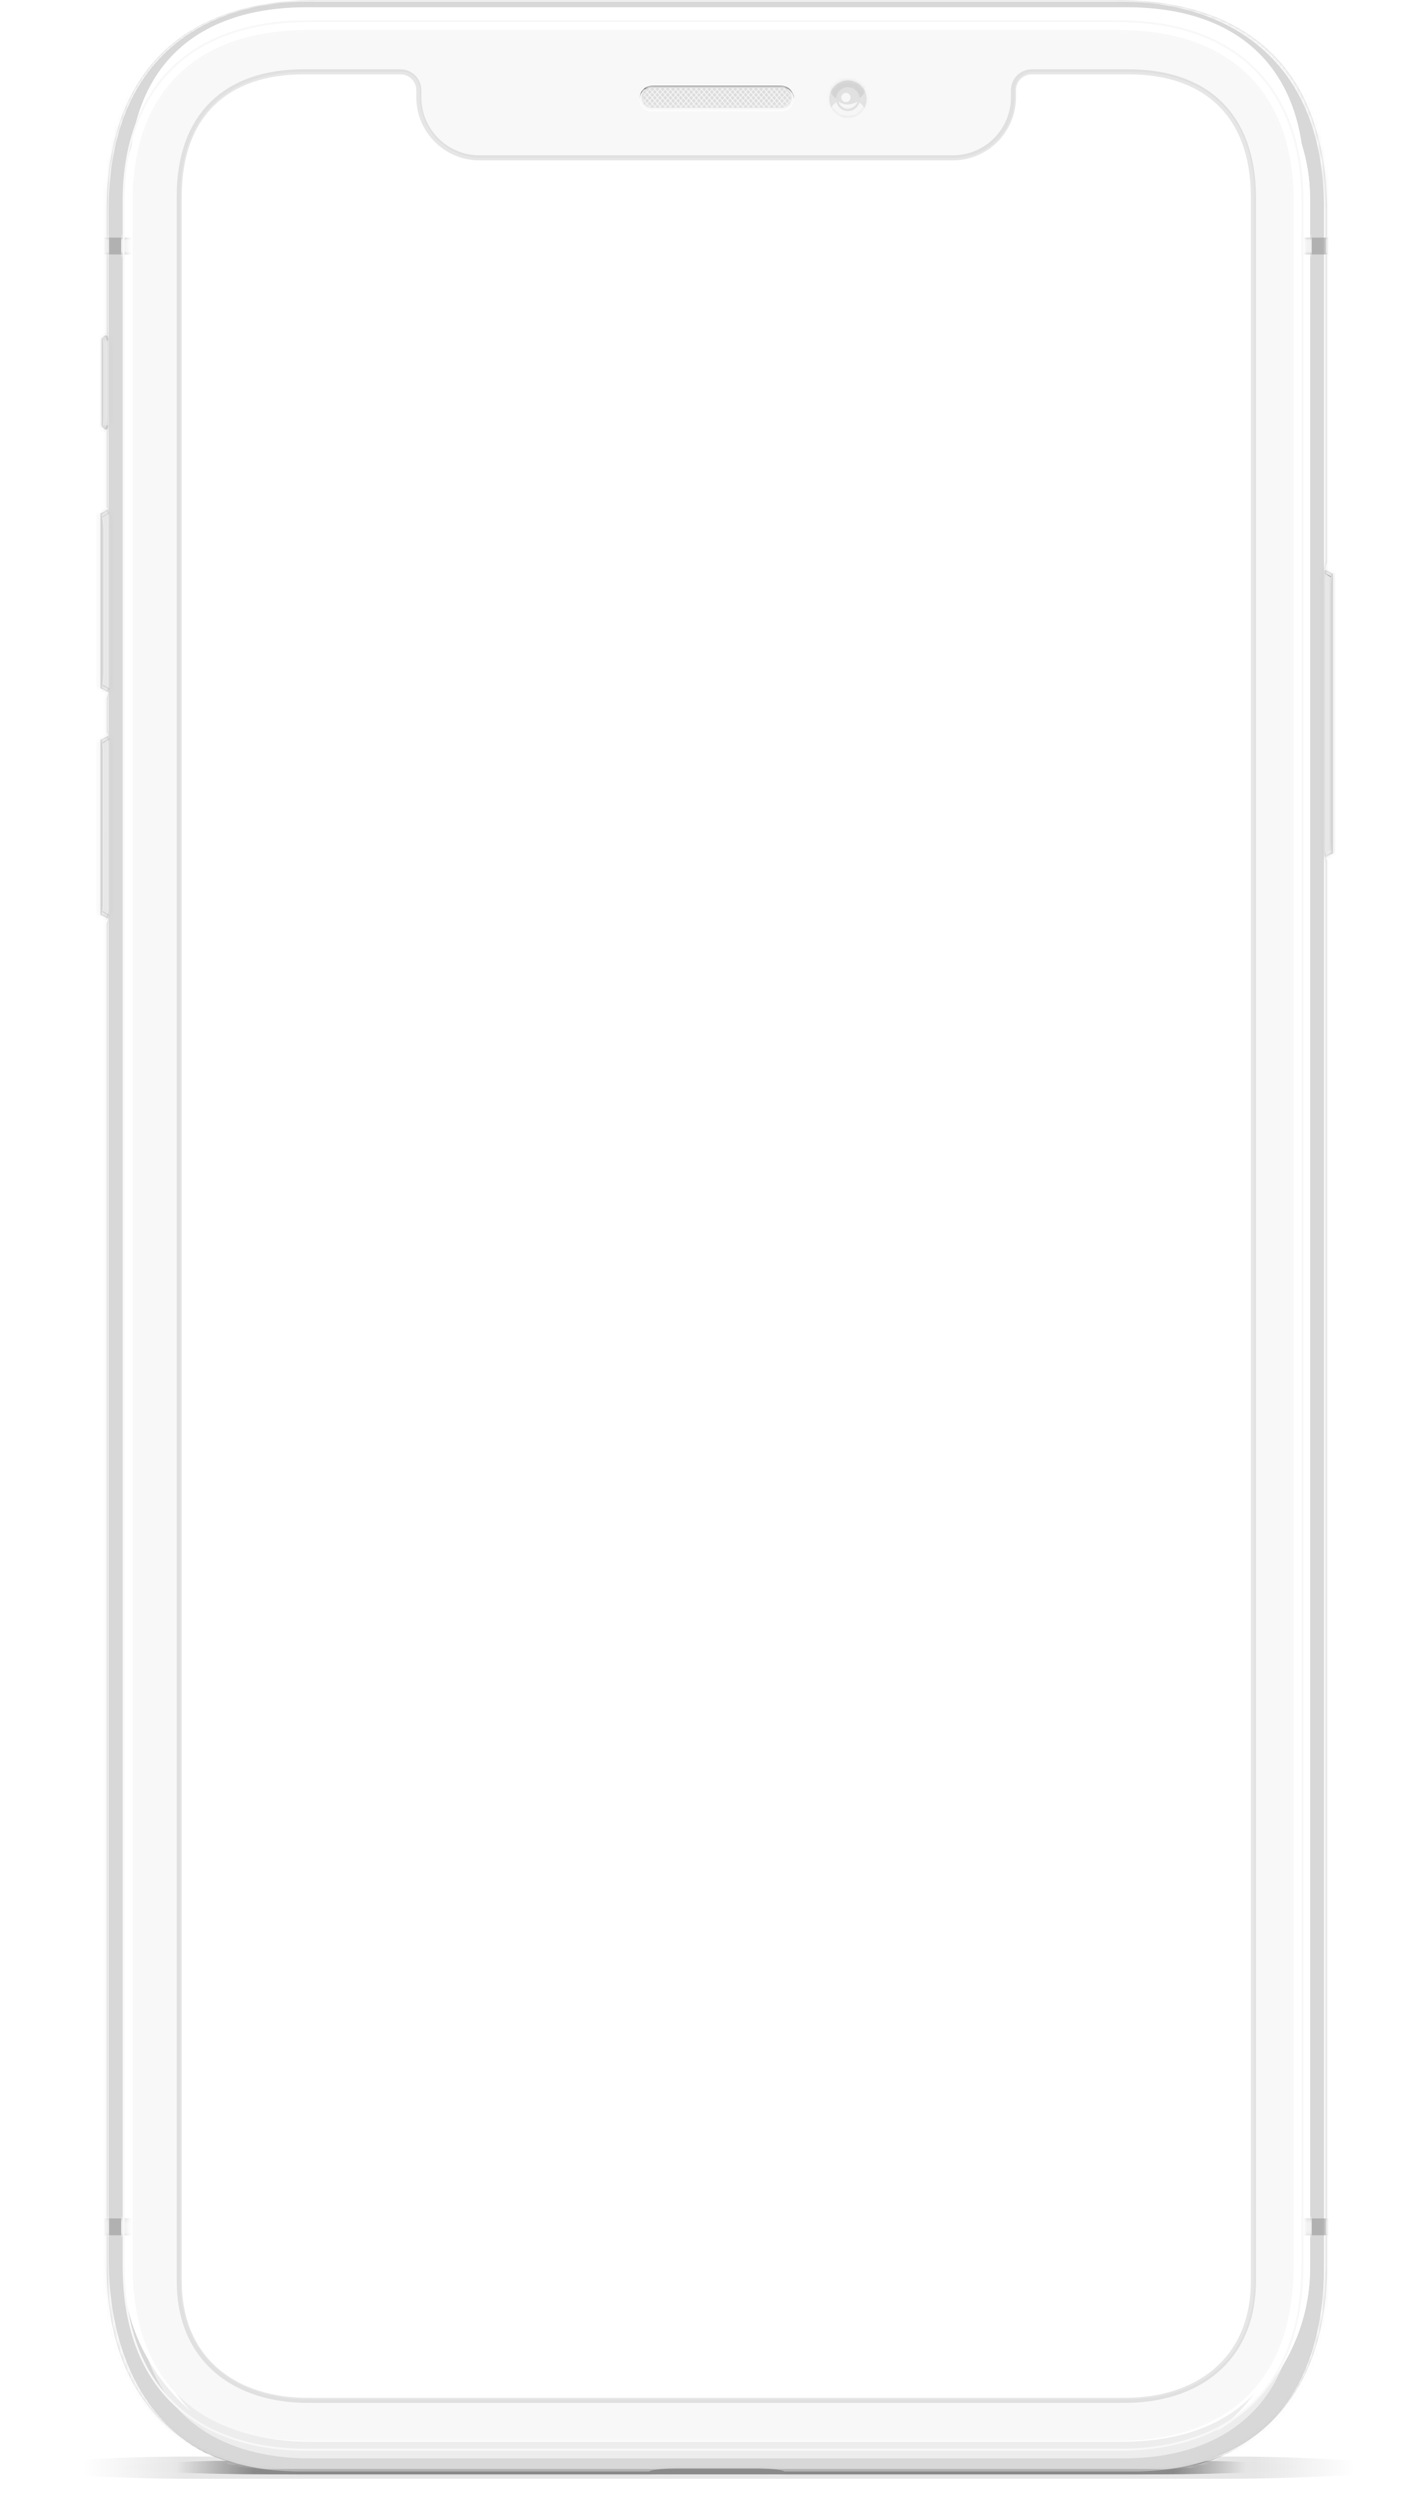 <svg width="393" height="691" viewBox="0 0 393 691" fill="none" xmlns="http://www.w3.org/2000/svg">
<g opacity="0.4" filter="url(#filter0_f_4165_15063)">
<path fill-rule="evenodd" clip-rule="evenodd" d="M73.683 680.069H321.207C338.346 680.069 358.754 680.94 358.754 682.016C358.754 683.092 336.959 683.963 321.207 683.963H73.683C56.297 683.963 34.105 683.092 34.105 682.016C34.105 680.94 55.95 680.069 73.683 680.069Z" fill="url(#paint0_linear_4165_15063)"/>
</g>
<g opacity="0.1" filter="url(#filter1_f_4165_15063)">
<path fill-rule="evenodd" clip-rule="evenodd" d="M52.431 679.044H342.998C357.771 679.044 387.108 680.427 387.108 682.118C387.108 683.808 360.04 685.191 337.247 685.191H52.431C33.384 685.191 6 683.808 6 682.118C6 680.427 32.54 679.044 52.431 679.044Z" fill="url(#paint1_linear_4165_15063)"/>
</g>
<path fill-rule="evenodd" clip-rule="evenodd" d="M28.137 117.879V93.545L29.017 92.726H31.351V118.699H28.985L28.137 117.879ZM364.21 157.479H366.412L368.614 158.607V235.911L366.412 236.987H364.21V157.479ZM27.818 141.904V190.265L30.02 191.341H31.095V140.777H29.969L27.818 141.904ZM27.818 252.867V204.507L29.969 203.38H31.095V253.943H30.02L27.818 252.867Z" fill="#C0C0C0"/>
<mask id="mask0_4165_15063" style="mask-type:alpha" maskUnits="userSpaceOnUse" x="27" y="92" width="342" height="162">
<path fill-rule="evenodd" clip-rule="evenodd" d="M28.137 117.879V93.545L29.017 92.726H31.351V118.699H28.985L28.137 117.879ZM364.21 157.479H366.412L368.614 158.607V235.911L366.412 236.987H364.21V157.479ZM27.818 141.904V190.265L30.02 191.341H31.095V140.777H29.969L27.818 141.904ZM27.818 252.867V204.507L29.969 203.38H31.095V253.943H30.02L27.818 252.867Z" fill="white"/>
</mask>
<g mask="url(#mask0_4165_15063)">
<g opacity="0.3" filter="url(#filter2_f_4165_15063)">
<path fill-rule="evenodd" clip-rule="evenodd" d="M26.436 144.107L31.095 141.392V135.654L26.436 138.369V144.107ZM26.436 193.799L31.095 196.514V190.777L26.436 188.062V193.799ZM26.436 206.658L31.095 203.943V198.205L26.436 200.92V206.658ZM26.436 256.402L31.095 259.117V253.379L26.436 250.664V256.402ZM365.029 151.894V157.631L369.688 160.346V154.609L365.029 151.894ZM365.029 242.314L369.688 239.599V233.861L365.029 236.576V242.314ZM27.253 94.108H31.913V88.37H27.253V94.108ZM27.253 123.309H31.913V117.571H27.253V123.309Z" fill="black"/>
</g>
<path opacity="0.9" fill-rule="evenodd" clip-rule="evenodd" d="M29.71 96.12V115.011C29.71 119.577 28.063 119.313 27.761 119.265C27.73 119.26 27.713 119.257 27.713 119.262V91.649C27.713 91.649 29.71 91.766 29.71 96.12ZM25.664 138.216H26.739C28.531 138.216 30.016 141.904 30.016 143.697V188.728C30.016 190.521 28.531 194.209 26.739 194.209H25.664V138.216ZM26.74 200.613H25.562V256.453H26.74C28.532 256.453 30.017 252.765 30.017 250.972V206.044C30.017 204.251 28.532 200.613 26.74 200.613ZM366.408 160.195C366.408 158.402 367.893 154.714 369.685 154.714H371.068V240.062H369.685C367.893 240.062 366.408 236.373 366.408 234.58V160.195Z" fill="#EFEFEF"/>
<mask id="mask1_4165_15063" style="mask-type:alpha" maskUnits="userSpaceOnUse" x="25" y="91" width="347" height="166">
<path fill-rule="evenodd" clip-rule="evenodd" d="M29.71 96.12V115.011C29.71 119.577 28.063 119.313 27.761 119.265C27.73 119.26 27.713 119.257 27.713 119.262V91.649C27.713 91.649 29.71 91.766 29.71 96.12ZM25.664 138.216H26.739C28.531 138.216 30.016 141.904 30.016 143.697V188.728C30.016 190.521 28.531 194.209 26.739 194.209H25.664V138.216ZM26.74 200.613H25.562V256.453H26.74C28.532 256.453 30.017 252.765 30.017 250.972V206.044C30.017 204.251 28.532 200.613 26.74 200.613ZM366.408 160.195C366.408 158.402 367.893 154.714 369.685 154.714H371.068V240.062H369.685C367.893 240.062 366.408 236.373 366.408 234.58V160.195Z" fill="white"/>
</mask>
<g mask="url(#mask1_4165_15063)">
<g opacity="0.7" filter="url(#filter3_f_4165_15063)">
<path fill-rule="evenodd" clip-rule="evenodd" d="M26.436 93.698L31.095 91.341V86.167L26.436 88.523V93.698ZM26.436 122.642L31.095 124.998V119.824L26.436 117.468V122.642ZM26.436 142.467L31.095 139.752V134.015L26.436 136.73V142.467ZM26.436 195.184L29.917 197.233L26.436 199.282V205.02L31.095 202.304V192.212L26.436 189.497V195.184ZM26.436 257.734L31.095 260.449V254.711L26.436 251.996V257.734ZM364.773 151.894V157.631L369.433 160.346V154.609L364.773 151.894ZM364.773 242.568L369.433 239.853V234.115L364.773 236.83V242.568Z" fill="black"/>
</g>
<g opacity="0.2" filter="url(#filter4_f_4165_15063)">
<path fill-rule="evenodd" clip-rule="evenodd" d="M26.434 144.109L31.093 141.394V135.656L26.434 138.371V144.109ZM26.434 193.8L31.093 196.515V190.778L26.434 188.062V193.8ZM26.434 206.66L31.093 203.945V198.207L26.434 200.922V206.66ZM26.434 256.405L31.093 259.12V253.382L26.434 250.667V256.405ZM365.027 151.896V157.634L369.686 160.349V154.612L365.027 151.896ZM365.027 242.315L369.686 239.6V233.862L365.027 236.577V242.315ZM26.434 94.724L31.093 92.009V86.272L26.434 88.987V94.724ZM26.434 122.336L31.093 125.513V119.775L26.434 116.599V122.336Z" fill="black"/>
</g>
<g filter="url(#filter5_f_4165_15063)">
<path fill-rule="evenodd" clip-rule="evenodd" d="M26.434 143.799L31.093 141.084V135.347L26.434 138.062V143.799ZM26.434 194.207L31.093 196.922V191.185L26.434 188.47V194.207ZM26.434 206.248L31.093 203.533V197.795L26.434 200.51V206.248ZM26.434 256.812L31.093 259.527V253.789L26.434 251.074V256.812ZM365.027 152.151V157.53L369.686 160.246V154.867L365.027 152.151ZM365.027 242.312L369.686 239.597V233.859L365.027 236.575V242.312ZM26.434 122.232L31.093 125.254V119.517L26.434 116.494V122.232ZM26.434 94.619L31.093 92.416V86.679L26.434 88.882V94.619Z" fill="white"/>
</g>
</g>
<path fill-rule="evenodd" clip-rule="evenodd" d="M28.579 95.207V115.715C28.579 117.956 27.902 118.08 27.953 118.028L26.531 117.827V93.493L27.833 93.158C27.833 93.158 28.579 93.766 28.579 95.207ZM24.175 139.19L25.521 139.377C27.921 140.194 28.641 144.076 28.641 146.405V185.764C28.641 187.437 28.489 191.271 25.993 191.791L24.175 193.288V139.19ZM25.173 201.832H23.791V255.62H25.173C26.965 255.62 28.45 252.033 28.45 250.24V207.16C28.45 205.418 27.017 201.832 25.173 201.832ZM367.726 163.303C367.726 161.374 367.806 157.644 370.69 155.584H372.413V238.678L370.13 237.177C368.142 237.089 367.726 234.456 367.726 232.018V163.303Z" fill="#D0D0D0"/>
<mask id="mask2_4165_15063" style="mask-type:alpha" maskUnits="userSpaceOnUse" x="23" y="93" width="350" height="163">
<path fill-rule="evenodd" clip-rule="evenodd" d="M28.579 95.207V115.715C28.579 117.956 27.902 118.08 27.953 118.028L26.531 117.827V93.493L27.833 93.158C27.833 93.158 28.579 93.766 28.579 95.207ZM24.175 139.19L25.521 139.377C27.921 140.194 28.641 144.076 28.641 146.405V185.764C28.641 187.437 28.489 191.271 25.993 191.791L24.175 193.288V139.19ZM25.173 201.832H23.791V255.62H25.173C26.965 255.62 28.45 252.033 28.45 250.24V207.16C28.45 205.418 27.017 201.832 25.173 201.832ZM367.726 163.303C367.726 161.374 367.806 157.644 370.69 155.584H372.413V238.678L370.13 237.177C368.142 237.089 367.726 234.456 367.726 232.018V163.303Z" fill="white"/>
</mask>
<g mask="url(#mask2_4165_15063)">
<g opacity="0.4" filter="url(#filter6_f_4165_15063)">
<rect x="22.986" y="93" width="3.997" height="28" fill="black"/>
</g>
<g opacity="0.4" filter="url(#filter7_f_4165_15063)">
<rect x="21.988" y="138" width="4.996" height="121" fill="black"/>
</g>
<g opacity="0.4" filter="url(#filter8_f_4165_15063)">
<rect x="369.723" y="138" width="4.996" height="121" fill="black"/>
</g>
</g>
<path opacity="0.5" fill-rule="evenodd" clip-rule="evenodd" d="M27.479 203.797C27.479 203.797 28.451 205.566 28.451 207.551L28.503 248.461C28.503 250.254 28.298 253.943 26.506 253.943H26.608C28.707 253.892 28.81 250.254 28.81 248.461L28.758 207.591C28.701 205.782 28.375 205.03 27.791 203.837C27.702 203.654 27.479 203.797 27.479 203.797ZM27.253 141.072C28.338 142.105 28.635 145.119 28.635 146.707V185.605C28.635 187.398 28.431 191.087 26.639 191.087H26.741C28.84 191.035 28.943 187.398 28.943 185.605V146.707C28.895 145.177 28.558 142.079 27.525 141.072C27.446 140.995 27.29 140.935 27.253 141.072ZM367.982 231.506V163.063C367.982 161.475 368.29 158.35 369.262 157.479C367.982 158.197 367.726 161.475 367.726 163.063V231.506C367.726 233.299 367.778 236.936 369.826 236.987H369.928C368.187 236.987 367.982 233.35 367.982 231.506ZM369.827 157.223C369.622 157.223 369.469 157.326 369.315 157.479C369.469 157.377 369.622 157.326 369.827 157.326V157.223ZM28.072 118.013C28.144 118.005 28.104 118.327 28.166 118.277C28.871 117.717 28.903 115.884 28.903 115.884V95.4C28.903 95.4 28.871 93.983 28.27 93.167C28.15 93.003 28.081 93.385 27.95 93.215C28.55 94.015 28.595 95.4 28.595 95.4V115.884C28.595 115.884 28.575 117.365 28.072 118.013Z" fill="white"/>
<g style="mix-blend-mode:soft-light" opacity="0.6">
<rect x="-211.836" y="-68" width="819.376" height="820" fill="#E4E4E4"/>
</g>
</g>
<path fill-rule="evenodd" clip-rule="evenodd" d="M313.724 683.142H216.954C215.827 682.425 210.809 682.322 209.785 682.322H186.694C185.618 682.322 180.601 682.425 179.525 683.142H82.755C50.242 683.142 29.506 662.906 29.506 626.841V255.275C30.172 253.38 30.581 251.843 30.581 250.87V206.095C30.581 205.122 30.172 203.636 29.506 202.407V192.929C30.172 191.034 30.581 189.497 30.581 188.524V143.749C30.581 142.776 30.172 141.29 29.506 140.061V119.518C30.172 117.827 30.325 116.444 30.325 115.522V95.645C30.325 94.723 30.172 93.34 29.506 92.264V58.196C29.506 21.311 49.167 0 87.927 0H308.553C347.312 0 366.973 21.311 366.973 58.196V155.481C366.308 157.94 365.898 159.477 365.898 160.45V234.169C365.898 235.142 366.308 236.628 366.973 237.857V626.841C366.973 662.957 346.185 683.142 313.724 683.142Z" fill="#D0D0D0"/>
<mask id="mask3_4165_15063" style="mask-type:alpha" maskUnits="userSpaceOnUse" x="29" y="0" width="338" height="684">
<path fill-rule="evenodd" clip-rule="evenodd" d="M313.724 683.142H216.954C215.827 682.425 210.809 682.322 209.785 682.322H186.694C185.618 682.322 180.601 682.425 179.525 683.142H82.755C50.242 683.142 29.506 662.906 29.506 626.841V255.275C30.172 253.38 30.581 251.843 30.581 250.87V206.095C30.581 205.122 30.172 203.636 29.506 202.407V192.929C30.172 191.034 30.581 189.497 30.581 188.524V143.749C30.581 142.776 30.172 141.29 29.506 140.061V119.518C30.172 117.827 30.325 116.444 30.325 115.522V95.645C30.325 94.723 30.172 93.34 29.506 92.264V58.196C29.506 21.311 49.167 0 87.927 0H308.553C347.312 0 366.973 21.311 366.973 58.196V155.481C366.308 157.94 365.898 159.477 365.898 160.45V234.169C365.898 235.142 366.308 236.628 366.973 237.857V626.841C366.973 662.957 346.185 683.142 313.724 683.142Z" fill="white"/>
</mask>
<g mask="url(#mask3_4165_15063)">
<g style="mix-blend-mode:hard-light" opacity="0.4">
<rect x="-211.834" y="-68" width="819.376" height="820" fill="#E4E4E4"/>
</g>
<g opacity="0.5" filter="url(#filter9_f_4165_15063)">
<path d="M321.865 -2.766H75.587C48.297 -2.766 26.127 19.365 26.127 46.722V630.837C26.127 654.505 42.767 675.663 64.989 680.837C44.611 675.151 29.762 657.272 29.762 632.887V56.045C29.762 19.468 51.932 -2.048 79.274 -2.048H317.001C344.343 -2.048 366.513 18.956 366.513 54.15V632.938C366.513 659.423 350.487 676.893 328.931 681.554C352.893 677.866 371.274 655.786 371.274 630.837V46.722C371.326 19.365 349.207 -2.766 321.865 -2.766Z" fill="black"/>
</g>
<g filter="url(#filter10_f_4165_15063)">
<path fill-rule="evenodd" clip-rule="evenodd" d="M358.781 55.584C358.781 26.64 342.396 8.3 310.191 8.3H86.237C54.031 8.3 37.647 26.589 37.647 55.584L37.647 630.94C37.647 667.005 60.329 679.556 85.724 679.556H310.703C336.098 679.556 358.781 667.005 358.781 630.94V55.584Z" fill="#EDEDED"/>
</g>
<g filter="url(#filter11_f_4165_15063)">
<path fill-rule="evenodd" clip-rule="evenodd" d="M358.781 55.584C358.781 26.64 342.396 8.3 310.191 8.3H86.237C54.031 8.3 37.647 26.589 37.647 55.584V626.329C37.647 662.395 60.329 674.946 85.724 674.946H310.703C336.098 674.946 358.781 662.395 358.781 626.329V55.584Z" fill="white"/>
</g>
<g filter="url(#filter12_f_4165_15063)">
<path fill-rule="evenodd" clip-rule="evenodd" d="M336.354 672.025C347.516 664.29 354.684 651.738 354.684 635.857V53.688C354.684 29.611 344.803 15.215 330.159 8.453C348.95 15.42 362.313 33.555 362.313 54.918V626.995C362.313 645.898 351.817 663.163 336.354 672.025ZM40.923 55.687V635.858C40.923 648.358 45.326 658.706 52.597 666.34C41.589 656.76 34.113 642.415 34.113 626.995V54.919C34.113 35.503 45.736 18.7 61.864 10.605C49.218 18.29 40.923 32.736 40.923 55.687Z" fill="white"/>
</g>
<g filter="url(#filter13_f_4165_15063)">
<path fill-rule="evenodd" clip-rule="evenodd" d="M336.354 672.025C347.516 664.29 354.684 651.738 354.684 635.857V53.688C354.684 29.611 344.803 15.215 330.159 8.453C348.95 15.42 362.313 33.555 362.313 54.918V626.995C362.313 645.898 351.817 663.163 336.354 672.025ZM40.923 55.687V635.858C40.923 648.358 45.326 658.706 52.597 666.34C41.589 656.76 34.113 642.415 34.113 626.995V54.919C34.113 35.503 45.736 18.7 61.864 10.605C49.218 18.29 40.923 32.736 40.923 55.687Z" fill="white"/>
</g>
<g filter="url(#filter14_f_4165_15063)">
<path fill-rule="evenodd" clip-rule="evenodd" d="M312.648 13.883H83.779C57.307 13.883 41.282 23.258 36.008 43.135C38.363 17.725 54.799 1.998 84.905 1.998H311.522C341.628 1.998 358.064 17.725 360.419 43.135C355.145 23.309 339.119 13.883 312.648 13.883Z" fill="white"/>
</g>
<g opacity="0.2" filter="url(#filter15_f_4165_15063)">
<path d="M74.185 682.528H322.193C346.124 682.528 366.207 666.8 371.953 645.54V651.38C371.953 678.685 349.181 700.868 321.033 700.868H75.345C47.25 700.868 24.426 678.737 24.426 651.38V645.54C30.224 666.8 50.307 682.528 74.185 682.528Z" fill="black"/>
</g>
<g opacity="0.1" filter="url(#filter16_f_4165_15063)">
<path fill-rule="evenodd" clip-rule="evenodd" d="M74.188 682.373H322.24C339.54 682.373 354.854 674.176 364.157 661.522C355.533 676.738 339.017 686.983 320.045 686.983H76.383C57.411 686.983 40.843 676.686 32.272 661.522C41.575 674.176 56.889 682.373 74.188 682.373Z" fill="#808080"/>
</g>
<g opacity="0.2" filter="url(#filter17_f_4165_15063)">
<path fill-rule="evenodd" clip-rule="evenodd" d="M78.455 683.551H317.974C342.705 683.551 363.185 665.519 366.974 641.953V650.355C366.974 677.66 344.855 699.842 317.514 699.842H78.865C51.574 699.842 29.404 677.711 29.404 650.355V641.953C33.193 665.519 53.725 683.551 78.455 683.551Z" fill="black"/>
</g>
<g opacity="0.9" filter="url(#filter18_f_4165_15063)">
<path fill-rule="evenodd" clip-rule="evenodd" d="M327.957 682.169C350.733 677.172 366.153 658.858 366.153 626.519V57.555C366.153 14.138 336.908 0.462 310.087 0.462H85.638C56.518 0.462 30.068 15.867 30.068 58.131V624.214C30.068 659.69 48.261 677.813 67.035 681.708C24.453 693.053 23.463 655.171 23.463 630.735V46.722C23.463 19.417 48.347 -2.766 75.637 -2.766H321.915C349.205 -2.766 374.089 19.365 374.089 46.722V630.837C374.038 656.093 363.533 687.546 327.957 682.169Z" fill="white"/>
</g>
</g>
<mask id="mask4_4165_15063" style="mask-type:alpha" maskUnits="userSpaceOnUse" x="29" y="0" width="338" height="684">
<path fill-rule="evenodd" clip-rule="evenodd" d="M360.952 626.327C360.952 643.77 355.817 657.058 345.689 665.821C337.128 673.23 325.031 677.146 310.706 677.146H85.694C71.37 677.146 59.273 673.23 50.711 665.821C40.584 657.058 35.449 643.77 35.449 626.327V55.565C35.449 40.476 39.893 28.015 48.302 19.531C57.128 10.627 69.892 6.111 86.24 6.111H310.161C326.508 6.111 339.273 10.627 348.098 19.531C356.507 28.015 360.952 40.476 360.952 55.565V626.327ZM87.879 0.101C49.102 0.101 29.514 21.412 29.514 58.297V626.873C29.514 662.939 50.194 683.157 82.69 683.157H313.71C346.206 683.157 366.96 662.939 366.96 626.873V58.297C366.96 21.412 347.298 0.101 308.522 0.101H87.879Z" fill="white"/>
</mask>
<g mask="url(#mask4_4165_15063)">
<path fill-rule="evenodd" clip-rule="evenodd" d="M28.891 70.337V65.675H367.484V70.337H28.891ZM367.484 617.876H28.891V613.214H367.484V617.876Z" fill="#989899" fill-opacity="0.6"/>
<mask id="mask5_4165_15063" style="mask-type:alpha" maskUnits="userSpaceOnUse" x="28" y="65" width="340" height="553">
<path fill-rule="evenodd" clip-rule="evenodd" d="M28.891 70.337V65.675H367.484V70.337H28.891ZM367.484 617.876H28.891V613.214H367.484V617.876Z" fill="white"/>
</mask>
<g mask="url(#mask5_4165_15063)">
<g opacity="0.8" filter="url(#filter19_f_4165_15063)">
<path fill-rule="evenodd" clip-rule="evenodd" d="M355.502 74.896H362.773V61.013H355.502V74.896ZM366.664 61.063V74.947H373.883V61.063H366.664ZM355.502 622.435H362.773V608.552H355.502V622.435ZM366.664 622.435H373.883V608.552H366.664V622.435ZM22.901 74.896H30.12V61.013H22.85V74.896H22.901ZM33.5 74.896H40.77V61.013H33.5V74.896ZM22.901 622.435H30.12V608.552H22.85V622.435H22.901ZM33.5 622.435H40.77V608.552H33.5V622.435Z" fill="white"/>
</g>
</g>
</g>
<path fill-rule="evenodd" clip-rule="evenodd" d="M347.48 19.15C338.572 10.138 325.671 5.58 309.135 5.58H85.26C68.776 5.58 55.875 10.138 46.916 19.15C38.417 27.753 33.912 40.3 33.912 55.56V626.078C33.912 643.694 39.134 657.111 49.373 665.97C58.025 673.446 70.26 677.441 84.697 677.441H309.698C324.135 677.441 336.371 673.497 345.023 665.97C355.262 657.111 360.484 643.694 360.484 626.078V55.56C360.484 40.3 355.978 27.702 347.48 19.15ZM85.26 8.294H309.135C341.388 8.294 357.77 26.576 357.77 55.56V626.078C357.77 662.129 335.091 674.675 309.698 674.675H84.749C59.356 674.675 36.677 662.129 36.677 626.078V55.56C36.677 26.576 53.059 8.294 85.26 8.294ZM342.873 663.512C352.395 655.267 357.207 642.67 357.207 626.078V55.56C357.207 41.017 353.112 29.546 345.125 21.455C336.832 13.108 324.75 8.857 309.135 8.857H85.26C69.697 8.857 57.564 13.108 49.27 21.455C41.233 29.546 37.189 41.017 37.189 55.56V626.078C37.189 642.721 42.001 655.318 51.523 663.512C59.561 670.476 71.028 674.163 84.697 674.163H309.698C323.316 674.163 334.835 670.476 342.873 663.512ZM344.664 665.56C354.801 656.803 359.92 643.489 359.92 626.078V55.56C359.92 40.505 355.466 28.061 347.071 19.56C338.265 10.65 325.466 6.143 309.135 6.143H85.26C68.929 6.143 56.131 10.65 47.325 19.56C38.929 28.01 34.475 40.453 34.475 55.56V626.078C34.475 643.54 39.595 656.803 49.731 665.56C58.281 672.985 70.363 676.877 84.697 676.877H309.698C324.033 676.877 336.115 672.985 344.664 665.56Z" fill="#F8F8F8"/>
<path fill-rule="evenodd" clip-rule="evenodd" d="M342.873 663.512C352.395 655.267 357.207 642.67 357.207 626.078V55.56C357.207 41.017 353.112 29.546 345.125 21.455C336.832 13.108 324.75 8.857 309.135 8.857H85.26C69.697 8.857 57.564 13.108 49.27 21.455C41.233 29.546 37.189 41.017 37.189 55.56V626.078C37.189 642.721 42.001 655.318 51.523 663.512C59.561 670.476 71.028 674.163 84.697 674.163H309.698C323.316 674.163 334.835 670.476 342.873 663.512ZM346.932 54.208V54.21V630.209C346.932 641.404 342.91 649.679 336.427 655.153C329.958 660.617 321.089 663.239 311.454 663.239H85.378C75.718 663.239 66.848 660.617 60.384 655.153C53.908 649.679 49.9 641.404 49.9 630.209V54.21C49.9 43.05 53.13 34.441 59.083 28.623C65.035 22.808 73.638 19.849 84.251 19.849H111.077C113.868 19.849 116.146 22.126 116.146 24.919V26.864C116.146 36.106 123.647 43.61 132.886 43.61H263.843C273.082 43.61 280.583 36.106 280.583 26.864V24.919C280.583 22.126 282.86 19.849 285.651 19.849H312.478C323.091 19.849 331.694 22.808 337.658 28.623C343.624 34.44 346.88 43.048 346.932 54.208Z" fill="#F8F8F8"/>
<path d="M216.087 24.129H180.297C178.71 24.129 177.43 25.41 177.43 26.998C177.43 28.586 178.71 29.867 180.297 29.867H216.087C217.674 29.867 218.954 28.586 218.954 26.998C218.954 25.41 217.674 24.129 216.087 24.129Z" fill="#DDDDDD"/>
<mask id="mask6_4165_15063" style="mask-type:alpha" maskUnits="userSpaceOnUse" x="177" y="24" width="42" height="6">
<path d="M216.087 24.129H180.297C178.71 24.129 177.43 25.41 177.43 26.998C177.43 28.586 178.71 29.867 180.297 29.867H216.087C217.674 29.867 218.954 28.586 218.954 26.998C218.954 25.41 217.674 24.129 216.087 24.129Z" fill="white"/>
</mask>
<g mask="url(#mask6_4165_15063)">
<path opacity="0.504" fill-rule="evenodd" clip-rule="evenodd" d="M172.945 30.298L178.903 23.548L179.167 23.846L173.209 30.597L172.945 30.298ZM180.38 23.548L174.423 30.298L174.686 30.597L180.644 23.846L180.38 23.548ZM175.845 30.298L181.803 23.548L182.067 23.846L176.109 30.597L175.845 30.298ZM183.228 23.548L177.27 30.298L177.534 30.597L183.492 23.846L183.228 23.548ZM178.691 30.298L184.649 23.548L184.912 23.846L178.955 30.597L178.691 30.298ZM186.073 23.548L180.116 30.298L180.379 30.597L186.337 23.846L186.073 23.548ZM181.591 30.298L187.549 23.548L187.812 23.846L181.855 30.597L181.591 30.298ZM188.974 23.548L183.016 30.298L183.279 30.597L189.237 23.846L188.974 23.548ZM184.439 30.298L190.396 23.548L190.66 23.846L184.702 30.597L184.439 30.298ZM191.823 23.548L185.865 30.298L186.129 30.597L192.087 23.846L191.823 23.548ZM187.339 30.298L193.296 23.548L193.56 23.846L187.602 30.597L187.339 30.298ZM194.721 23.548L188.763 30.298L189.027 30.597L194.985 23.846L194.721 23.548ZM190.184 30.298L196.142 23.548L196.406 23.846L190.448 30.597L190.184 30.298ZM197.567 23.548L191.609 30.298L191.872 30.597L197.83 23.846L197.567 23.548ZM193.034 30.298L198.991 23.548L199.255 23.846L193.297 30.597L193.034 30.298ZM200.469 23.548L194.511 30.298L194.775 30.597L200.732 23.846L200.469 23.548ZM195.934 30.298L201.891 23.548L202.155 23.846L196.197 30.597L195.934 30.298ZM203.312 23.548L197.354 30.298L197.618 30.597L203.576 23.846L203.312 23.548ZM198.779 30.298L204.737 23.548L205.001 23.846L199.043 30.597L198.779 30.298ZM206.212 23.548L200.255 30.298L200.518 30.597L206.476 23.846L206.212 23.548ZM201.679 30.298L207.637 23.548L207.901 23.846L201.943 30.597L201.679 30.298ZM209.062 23.548L203.104 30.298L203.368 30.597L209.325 23.846L209.062 23.548ZM204.527 30.298L210.485 23.548L210.748 23.846L204.79 30.597L204.527 30.298ZM211.909 23.548L205.951 30.298L206.215 30.597L212.173 23.846L211.909 23.548ZM207.425 30.298L213.383 23.548L213.646 23.846L207.689 30.597L207.425 30.298ZM214.807 23.548L208.85 30.298L209.113 30.597L215.071 23.846L214.807 23.548ZM210.274 30.298L216.232 23.548L216.496 23.846L210.538 30.597L210.274 30.298ZM217.655 23.548L211.697 30.298L211.961 30.597L217.918 23.846L217.655 23.548ZM213.174 30.298L219.132 23.548L219.396 23.846L213.438 30.597L213.174 30.298ZM220.555 23.548L214.597 30.298L214.861 30.597L220.819 23.846L220.555 23.548ZM221.982 23.548L216.024 30.298L216.287 30.597L222.245 23.846L221.982 23.548Z" fill="white"/>
<path opacity="0.6" fill-rule="evenodd" clip-rule="evenodd" d="M178.903 30.537L172.945 23.787L173.209 23.548L179.167 30.238L178.903 30.537ZM174.368 23.787L180.326 30.537L180.589 30.238L174.632 23.548L174.368 23.787ZM181.803 30.537L175.845 23.787L176.056 23.548L182.067 30.238L181.803 30.537ZM177.27 23.787L183.228 30.537L183.492 30.238L177.534 23.548L177.27 23.787ZM184.649 30.537L178.691 23.787L178.955 23.548L184.912 30.238L184.649 30.537ZM180.116 23.787L186.073 30.537L186.337 30.238L180.379 23.548L180.116 23.787ZM187.549 30.537L181.591 23.787L181.802 23.548L187.812 30.238L187.549 30.537ZM183.016 23.787L188.974 30.537L189.237 30.238L183.279 23.548L183.016 23.787ZM190.396 30.537L184.439 23.787L184.702 23.548L190.66 30.238L190.396 30.537ZM185.865 23.787L191.823 30.537L192.087 30.238L186.129 23.548L185.865 23.787ZM193.244 30.537L187.286 23.787L187.55 23.548L193.507 30.238L193.244 30.537ZM188.763 23.787L194.721 30.537L194.985 30.238L188.974 23.548L188.763 23.787ZM196.142 30.537L190.184 23.787L190.448 23.548L196.406 30.238L196.142 30.537ZM191.609 23.787L197.567 30.537L197.83 30.238L191.872 23.548L191.609 23.787ZM198.991 30.537L193.034 23.787L193.297 23.548L199.255 30.238L198.991 30.537ZM194.511 23.787L200.469 30.537L200.732 30.238L194.722 23.548L194.511 23.787ZM201.891 30.537L195.934 23.787L196.145 23.548L202.155 30.238L201.891 30.537ZM197.354 23.787L203.312 30.537L203.576 30.238L197.618 23.548L197.354 23.787ZM204.737 30.537L198.779 23.787L199.043 23.548L205.001 30.238L204.737 30.537ZM200.204 23.787L206.162 30.537L206.425 30.238L200.467 23.548L200.204 23.787ZM207.637 30.537L201.679 23.787L201.89 23.548L207.901 30.238L207.637 30.537ZM203.104 23.787L209.062 30.537L209.325 30.238L203.368 23.548L203.104 23.787ZM210.485 30.537L204.527 23.787L204.79 23.548L210.748 30.238L210.485 30.537ZM205.951 23.787L211.909 30.537L212.173 30.238L206.215 23.548L205.951 23.787ZM213.33 30.537L207.372 23.787L207.636 23.548L213.594 30.238L213.33 30.537ZM208.85 23.787L214.807 30.537L215.071 30.238L209.06 23.548L208.85 23.787ZM216.232 30.537L210.274 23.787L210.538 23.548L216.496 30.238L216.232 30.537ZM211.697 23.787L217.655 30.537L217.918 30.238L211.961 23.548L211.697 23.787ZM219.08 30.537L213.122 23.787L213.385 23.548L219.343 30.238L219.08 30.537ZM214.597 23.787L220.555 30.537L220.819 30.238L214.808 23.548L214.597 23.787ZM216.287 23.548L216.024 23.846L221.982 30.597L222.245 30.298L216.287 23.548Z" fill="white"/>
</g>
<mask id="mask7_4165_15063" style="mask-type:alpha" maskUnits="userSpaceOnUse" x="176" y="23" width="44" height="8">
<path fill-rule="evenodd" clip-rule="evenodd" d="M180.298 23.617H216.087C217.982 23.617 219.518 25.154 219.518 27.049C219.518 28.945 217.982 30.482 216.087 30.482H180.298C178.403 30.482 176.867 28.945 176.867 27.049C176.867 25.154 178.403 23.617 180.298 23.617ZM180.298 29.867H216.088C217.675 29.867 218.955 28.586 218.955 26.998C218.955 25.41 217.675 24.129 216.088 24.129H180.298C178.711 24.129 177.431 25.41 177.431 26.998C177.431 28.586 178.711 29.867 180.298 29.867Z" fill="white"/>
</mask>
<g mask="url(#mask7_4165_15063)">
<g opacity="0.799" filter="url(#filter20_f_4165_15063)">
<path fill-rule="evenodd" clip-rule="evenodd" d="M176.15 27.306H219.876V33.504H176.15V27.306Z" fill="white"/>
</g>
<g filter="url(#filter21_f_4165_15063)">
<path d="M216.089 24.13H180.299C178.507 24.13 177.022 25.513 176.92 27.255C176.92 27.152 176.92 27.05 176.92 26.999C176.92 25.103 178.456 23.566 180.35 23.566H216.14C218.035 23.566 219.571 25.103 219.571 26.999C219.571 27.101 219.571 27.204 219.571 27.255C219.366 25.513 217.881 24.13 216.089 24.13Z" fill="black"/>
</g>
<g style="mix-blend-mode:soft-light" opacity="0.15">
<rect x="-263.795" y="-67" width="819.376" height="820" fill="#E4E4E4"/>
</g>
</g>
<path fill-rule="evenodd" clip-rule="evenodd" d="M180.296 30.43H216.085C217.929 30.43 219.413 28.996 219.516 27.151C219.516 27.203 219.516 27.254 219.516 27.305C219.516 29.201 217.98 30.737 216.085 30.737H180.296C178.401 30.737 176.865 29.201 176.865 27.305C176.865 27.254 176.865 27.203 176.865 27.151C176.968 28.996 178.452 30.43 180.296 30.43Z" fill="white"/>
<path opacity="0.9" fill-rule="evenodd" clip-rule="evenodd" d="M216.085 23.617H180.296C178.452 23.617 176.968 25.051 176.865 26.896C176.865 26.844 176.865 26.793 176.865 26.742C176.865 24.846 178.401 23.31 180.296 23.31H216.085C217.98 23.31 219.516 24.846 219.516 26.742C219.516 26.793 219.516 26.844 219.516 26.896C219.413 25.051 217.929 23.617 216.085 23.617Z" fill="white"/>
<g opacity="0.5" filter="url(#filter22_i_4165_15063)">
<path d="M216.089 24.129H180.299C178.712 24.129 177.432 25.41 177.432 26.998C177.432 28.586 178.712 29.867 180.299 29.867H216.089C217.676 29.867 218.956 28.586 218.956 26.998C218.956 25.41 217.676 24.129 216.089 24.129Z" fill="black" fill-opacity="0.01"/>
</g>
<mask id="mask8_4165_15063" style="mask-type:alpha" maskUnits="userSpaceOnUse" x="177" y="24" width="42" height="6">
<path d="M216.089 24.129H180.299C178.712 24.129 177.432 25.41 177.432 26.998C177.432 28.586 178.712 29.867 180.299 29.867H216.089C217.676 29.867 218.956 28.586 218.956 26.998C218.956 25.41 217.676 24.129 216.089 24.129Z" fill="white"/>
</mask>
<g mask="url(#mask8_4165_15063)">
<g style="mix-blend-mode:soft-light" opacity="0.03">
<rect x="-263.795" y="-68" width="819.376" height="820" fill="#E4E4E4"/>
</g>
</g>
<path d="M239.688 27.41C239.688 30.278 237.384 32.584 234.517 32.584C231.65 32.584 229.346 30.278 229.346 27.41C229.346 24.541 231.65 22.235 234.517 22.235C237.384 22.235 239.688 24.541 239.688 27.41Z" fill="#E2E2E2"/>
<mask id="mask9_4165_15063" style="mask-type:alpha" maskUnits="userSpaceOnUse" x="229" y="22" width="11" height="11">
<path d="M239.688 27.41C239.688 30.278 237.384 32.584 234.517 32.584C231.65 32.584 229.346 30.278 229.346 27.41C229.346 24.541 231.65 22.235 234.517 22.235C237.384 22.235 239.688 24.541 239.688 27.41Z" fill="white"/>
</mask>
<g mask="url(#mask9_4165_15063)">
<g filter="url(#filter23_f_4165_15063)">
<path d="M239.841 32.686C239.841 35.657 237.435 38.117 234.414 38.117C231.444 38.117 228.986 35.709 228.986 32.686C228.986 29.715 231.393 27.256 234.414 27.256C237.435 27.256 239.841 29.715 239.841 32.686Z" fill="white"/>
</g>
<g opacity="0.1" filter="url(#filter24_f_4165_15063)">
<path d="M239.841 22.85C239.841 25.822 237.435 28.28 234.414 28.28C231.444 28.28 228.986 25.873 228.986 22.85C228.986 19.879 231.393 17.42 234.414 17.42C237.435 17.42 239.841 19.879 239.841 22.85Z" fill="black"/>
</g>
<g style="mix-blend-mode:soft-light" opacity="0.297">
<rect x="-211.834" y="-68" width="819.376" height="820" fill="#E4E4E4"/>
</g>
</g>
<g filter="url(#filter25_i_4165_15063)">
<path d="M237.792 27.41C237.792 29.203 236.307 30.688 234.515 30.688C232.723 30.688 231.238 29.203 231.238 27.41C231.238 25.616 232.723 24.131 234.515 24.131C236.307 24.131 237.792 25.616 237.792 27.41Z" fill="#E0E0E0"/>
</g>
<mask id="mask10_4165_15063" style="mask-type:alpha" maskUnits="userSpaceOnUse" x="231" y="24" width="7" height="7">
<path d="M237.792 27.41C237.792 29.203 236.307 30.688 234.515 30.688C232.723 30.688 231.238 29.203 231.238 27.41C231.238 25.616 232.723 24.131 234.515 24.131C236.307 24.131 237.792 25.616 237.792 27.41Z" fill="white"/>
</mask>
<g mask="url(#mask10_4165_15063)">
<g filter="url(#filter26_f_4165_15063)">
<path fill-rule="evenodd" clip-rule="evenodd" d="M232.057 28.075C231.699 28.639 233.081 30.124 234.413 30.124C235.693 30.124 237.331 28.741 237.075 28.126C236.614 28.383 235.59 28.895 234.464 28.895C233.338 28.895 232.416 28.434 232.057 28.075Z" fill="white"/>
</g>
<g filter="url(#filter27_f_4165_15063)">
<path fill-rule="evenodd" clip-rule="evenodd" d="M233.95 25.667C234.667 25.667 235.23 26.23 235.23 26.948C235.23 27.665 234.667 28.229 233.95 28.229C233.233 28.229 232.67 27.665 232.67 26.948C232.67 26.23 233.233 25.667 233.95 25.667Z" fill="white"/>
</g>
<g style="mix-blend-mode:soft-light" opacity="0.297">
<rect x="-209.836" y="-66" width="819.376" height="820" fill="#E4E4E4"/>
</g>
</g>
<path d="M346.646 54.233V54.231C346.594 43.067 343.338 34.455 337.371 28.636C331.406 22.818 322.802 19.858 312.187 19.858H285.358C282.566 19.858 280.289 22.137 280.289 24.93V26.877C280.289 36.123 272.787 43.629 263.546 43.629H132.573C123.333 43.629 115.831 36.123 115.831 26.877V24.93C115.831 22.137 113.553 19.858 110.762 19.858H83.932C73.318 19.858 64.713 22.818 58.761 28.636C52.807 34.456 49.576 43.069 49.576 54.233V630.461C49.576 641.66 53.585 649.939 60.062 655.415C66.527 660.881 75.397 663.504 85.059 663.504H311.163C320.799 663.504 329.67 660.881 336.14 655.415C342.624 649.939 346.646 641.66 346.646 630.461V54.233Z" stroke="black" stroke-opacity="0.1" stroke-width="1.397"/>
<defs>
<filter id="filter0_f_4165_15063" x="28.411" y="674.375" width="336.038" height="15.283" filterUnits="userSpaceOnUse" color-interpolation-filters="sRGB">
<feFlood flood-opacity="0" result="BackgroundImageFix"/>
<feBlend mode="normal" in="SourceGraphic" in2="BackgroundImageFix" result="shape"/>
<feGaussianBlur stdDeviation="2.847" result="effect1_foregroundBlur_4165_15063"/>
</filter>
<filter id="filter1_f_4165_15063" x="0.305" y="673.349" width="392.497" height="17.537" filterUnits="userSpaceOnUse" color-interpolation-filters="sRGB">
<feFlood flood-opacity="0" result="BackgroundImageFix"/>
<feBlend mode="normal" in="SourceGraphic" in2="BackgroundImageFix" result="shape"/>
<feGaussianBlur stdDeviation="2.847" result="effect1_foregroundBlur_4165_15063"/>
</filter>
<filter id="filter2_f_4165_15063" x="15.046" y="76.981" width="366.031" height="193.526" filterUnits="userSpaceOnUse" color-interpolation-filters="sRGB">
<feFlood flood-opacity="0" result="BackgroundImageFix"/>
<feBlend mode="normal" in="SourceGraphic" in2="BackgroundImageFix" result="shape"/>
<feGaussianBlur stdDeviation="5.695" result="effect1_foregroundBlur_4165_15063"/>
</filter>
<filter id="filter3_f_4165_15063" x="20.741" y="80.472" width="354.388" height="185.671" filterUnits="userSpaceOnUse" color-interpolation-filters="sRGB">
<feFlood flood-opacity="0" result="BackgroundImageFix"/>
<feBlend mode="normal" in="SourceGraphic" in2="BackgroundImageFix" result="shape"/>
<feGaussianBlur stdDeviation="2.847" result="effect1_foregroundBlur_4165_15063"/>
</filter>
<filter id="filter4_f_4165_15063" x="22.637" y="82.475" width="350.845" height="180.441" filterUnits="userSpaceOnUse" color-interpolation-filters="sRGB">
<feFlood flood-opacity="0" result="BackgroundImageFix"/>
<feBlend mode="normal" in="SourceGraphic" in2="BackgroundImageFix" result="shape"/>
<feGaussianBlur stdDeviation="1.898" result="effect1_foregroundBlur_4165_15063"/>
</filter>
<filter id="filter5_f_4165_15063" x="22.637" y="82.882" width="350.845" height="180.441" filterUnits="userSpaceOnUse" color-interpolation-filters="sRGB">
<feFlood flood-opacity="0" result="BackgroundImageFix"/>
<feBlend mode="normal" in="SourceGraphic" in2="BackgroundImageFix" result="shape"/>
<feGaussianBlur stdDeviation="1.898" result="effect1_foregroundBlur_4165_15063"/>
</filter>
<filter id="filter6_f_4165_15063" x="19.19" y="89.204" width="11.589" height="35.593" filterUnits="userSpaceOnUse" color-interpolation-filters="sRGB">
<feFlood flood-opacity="0" result="BackgroundImageFix"/>
<feBlend mode="normal" in="SourceGraphic" in2="BackgroundImageFix" result="shape"/>
<feGaussianBlur stdDeviation="1.898" result="effect1_foregroundBlur_4165_15063"/>
</filter>
<filter id="filter7_f_4165_15063" x="18.192" y="134.203" width="12.589" height="128.593" filterUnits="userSpaceOnUse" color-interpolation-filters="sRGB">
<feFlood flood-opacity="0" result="BackgroundImageFix"/>
<feBlend mode="normal" in="SourceGraphic" in2="BackgroundImageFix" result="shape"/>
<feGaussianBlur stdDeviation="1.898" result="effect1_foregroundBlur_4165_15063"/>
</filter>
<filter id="filter8_f_4165_15063" x="365.926" y="134.203" width="12.589" height="128.593" filterUnits="userSpaceOnUse" color-interpolation-filters="sRGB">
<feFlood flood-opacity="0" result="BackgroundImageFix"/>
<feBlend mode="normal" in="SourceGraphic" in2="BackgroundImageFix" result="shape"/>
<feGaussianBlur stdDeviation="1.898" result="effect1_foregroundBlur_4165_15063"/>
</filter>
<filter id="filter9_f_4165_15063" x="14.737" y="-14.155" width="367.928" height="707.099" filterUnits="userSpaceOnUse" color-interpolation-filters="sRGB">
<feFlood flood-opacity="0" result="BackgroundImageFix"/>
<feBlend mode="normal" in="SourceGraphic" in2="BackgroundImageFix" result="shape"/>
<feGaussianBlur stdDeviation="5.695" result="effect1_foregroundBlur_4165_15063"/>
</filter>
<filter id="filter10_f_4165_15063" x="7.274" y="-22.073" width="381.879" height="732.001" filterUnits="userSpaceOnUse" color-interpolation-filters="sRGB">
<feFlood flood-opacity="0" result="BackgroundImageFix"/>
<feBlend mode="normal" in="SourceGraphic" in2="BackgroundImageFix" result="shape"/>
<feGaussianBlur stdDeviation="15.186" result="effect1_foregroundBlur_4165_15063"/>
</filter>
<filter id="filter11_f_4165_15063" x="7.274" y="-22.073" width="381.879" height="727.391" filterUnits="userSpaceOnUse" color-interpolation-filters="sRGB">
<feFlood flood-opacity="0" result="BackgroundImageFix"/>
<feBlend mode="normal" in="SourceGraphic" in2="BackgroundImageFix" result="shape"/>
<feGaussianBlur stdDeviation="15.186" result="effect1_foregroundBlur_4165_15063"/>
</filter>
<filter id="filter12_f_4165_15063" x="18.927" y="-6.733" width="358.572" height="693.945" filterUnits="userSpaceOnUse" color-interpolation-filters="sRGB">
<feFlood flood-opacity="0" result="BackgroundImageFix"/>
<feBlend mode="normal" in="SourceGraphic" in2="BackgroundImageFix" result="shape"/>
<feGaussianBlur stdDeviation="7.593" result="effect1_foregroundBlur_4165_15063"/>
</filter>
<filter id="filter13_f_4165_15063" x="18.927" y="-6.733" width="358.572" height="693.945" filterUnits="userSpaceOnUse" color-interpolation-filters="sRGB">
<feFlood flood-opacity="0" result="BackgroundImageFix"/>
<feBlend mode="normal" in="SourceGraphic" in2="BackgroundImageFix" result="shape"/>
<feGaussianBlur stdDeviation="7.593" result="effect1_foregroundBlur_4165_15063"/>
</filter>
<filter id="filter14_f_4165_15063" x="13.229" y="-20.781" width="369.969" height="86.696" filterUnits="userSpaceOnUse" color-interpolation-filters="sRGB">
<feFlood flood-opacity="0" result="BackgroundImageFix"/>
<feBlend mode="normal" in="SourceGraphic" in2="BackgroundImageFix" result="shape"/>
<feGaussianBlur stdDeviation="11.39" result="effect1_foregroundBlur_4165_15063"/>
</filter>
<filter id="filter15_f_4165_15063" x="13.036" y="634.15" width="370.307" height="78.107" filterUnits="userSpaceOnUse" color-interpolation-filters="sRGB">
<feFlood flood-opacity="0" result="BackgroundImageFix"/>
<feBlend mode="normal" in="SourceGraphic" in2="BackgroundImageFix" result="shape"/>
<feGaussianBlur stdDeviation="5.695" result="effect1_foregroundBlur_4165_15063"/>
</filter>
<filter id="filter16_f_4165_15063" x="20.882" y="650.133" width="354.664" height="48.24" filterUnits="userSpaceOnUse" color-interpolation-filters="sRGB">
<feFlood flood-opacity="0" result="BackgroundImageFix"/>
<feBlend mode="normal" in="SourceGraphic" in2="BackgroundImageFix" result="shape"/>
<feGaussianBlur stdDeviation="5.695" result="effect1_foregroundBlur_4165_15063"/>
</filter>
<filter id="filter17_f_4165_15063" x="21.811" y="634.36" width="352.756" height="73.075" filterUnits="userSpaceOnUse" color-interpolation-filters="sRGB">
<feFlood flood-opacity="0" result="BackgroundImageFix"/>
<feBlend mode="normal" in="SourceGraphic" in2="BackgroundImageFix" result="shape"/>
<feGaussianBlur stdDeviation="3.797" result="effect1_foregroundBlur_4165_15063"/>
</filter>
<filter id="filter18_f_4165_15063" x="17.768" y="-8.46" width="362.017" height="697.933" filterUnits="userSpaceOnUse" color-interpolation-filters="sRGB">
<feFlood flood-opacity="0" result="BackgroundImageFix"/>
<feBlend mode="normal" in="SourceGraphic" in2="BackgroundImageFix" result="shape"/>
<feGaussianBlur stdDeviation="2.847" result="effect1_foregroundBlur_4165_15063"/>
</filter>
<filter id="filter19_f_4165_15063" x="16.457" y="54.62" width="363.819" height="574.208" filterUnits="userSpaceOnUse" color-interpolation-filters="sRGB">
<feFlood flood-opacity="0" result="BackgroundImageFix"/>
<feBlend mode="normal" in="SourceGraphic" in2="BackgroundImageFix" result="shape"/>
<feGaussianBlur stdDeviation="3.196" result="effect1_foregroundBlur_4165_15063"/>
</filter>
<filter id="filter20_f_4165_15063" x="168.735" y="19.891" width="58.557" height="21.029" filterUnits="userSpaceOnUse" color-interpolation-filters="sRGB">
<feFlood flood-opacity="0" result="BackgroundImageFix"/>
<feBlend mode="normal" in="SourceGraphic" in2="BackgroundImageFix" result="shape"/>
<feGaussianBlur stdDeviation="3.708" result="effect1_foregroundBlur_4165_15063"/>
</filter>
<filter id="filter21_f_4165_15063" x="175.022" y="21.668" width="46.447" height="7.485" filterUnits="userSpaceOnUse" color-interpolation-filters="sRGB">
<feFlood flood-opacity="0" result="BackgroundImageFix"/>
<feBlend mode="normal" in="SourceGraphic" in2="BackgroundImageFix" result="shape"/>
<feGaussianBlur stdDeviation="0.949" result="effect1_foregroundBlur_4165_15063"/>
</filter>
<filter id="filter22_i_4165_15063" x="177.432" y="24.129" width="41.523" height="6.436" filterUnits="userSpaceOnUse" color-interpolation-filters="sRGB">
<feFlood flood-opacity="0" result="BackgroundImageFix"/>
<feBlend mode="normal" in="SourceGraphic" in2="BackgroundImageFix" result="shape"/>
<feColorMatrix in="SourceAlpha" type="matrix" values="0 0 0 0 0 0 0 0 0 0 0 0 0 0 0 0 0 0 127 0" result="hardAlpha"/>
<feOffset dy="0.698"/>
<feGaussianBlur stdDeviation="1.048"/>
<feComposite in2="hardAlpha" operator="arithmetic" k2="-1" k3="1"/>
<feColorMatrix type="matrix" values="0 0 0 0 0 0 0 0 0 0 0 0 0 0 0 0 0 0 0.297 0"/>
<feBlend mode="normal" in2="shape" result="effect1_innerShadow_4165_15063"/>
</filter>
<filter id="filter23_f_4165_15063" x="221.393" y="19.663" width="26.042" height="26.047" filterUnits="userSpaceOnUse" color-interpolation-filters="sRGB">
<feFlood flood-opacity="0" result="BackgroundImageFix"/>
<feBlend mode="normal" in="SourceGraphic" in2="BackgroundImageFix" result="shape"/>
<feGaussianBlur stdDeviation="3.797" result="effect1_foregroundBlur_4165_15063"/>
</filter>
<filter id="filter24_f_4165_15063" x="221.393" y="9.827" width="26.042" height="26.047" filterUnits="userSpaceOnUse" color-interpolation-filters="sRGB">
<feFlood flood-opacity="0" result="BackgroundImageFix"/>
<feBlend mode="normal" in="SourceGraphic" in2="BackgroundImageFix" result="shape"/>
<feGaussianBlur stdDeviation="3.797" result="effect1_foregroundBlur_4165_15063"/>
</filter>
<filter id="filter25_i_4165_15063" x="231.238" y="24.131" width="6.555" height="6.557" filterUnits="userSpaceOnUse" color-interpolation-filters="sRGB">
<feFlood flood-opacity="0" result="BackgroundImageFix"/>
<feBlend mode="normal" in="SourceGraphic" in2="BackgroundImageFix" result="shape"/>
<feColorMatrix in="SourceAlpha" type="matrix" values="0 0 0 0 0 0 0 0 0 0 0 0 0 0 0 0 0 0 127 0" result="hardAlpha"/>
<feOffset/>
<feGaussianBlur stdDeviation="1.746"/>
<feComposite in2="hardAlpha" operator="arithmetic" k2="-1" k3="1"/>
<feColorMatrix type="matrix" values="0 0 0 0 0 0 0 0 0 0 0 0 0 0 0 0 0 0 0.282 0"/>
<feBlend mode="normal" in2="shape" result="effect1_innerShadow_4165_15063"/>
</filter>
<filter id="filter26_f_4165_15063" x="230.102" y="26.177" width="8.898" height="5.846" filterUnits="userSpaceOnUse" color-interpolation-filters="sRGB">
<feFlood flood-opacity="0" result="BackgroundImageFix"/>
<feBlend mode="normal" in="SourceGraphic" in2="BackgroundImageFix" result="shape"/>
<feGaussianBlur stdDeviation="0.949" result="effect1_foregroundBlur_4165_15063"/>
</filter>
<filter id="filter27_f_4165_15063" x="230.772" y="23.769" width="6.357" height="6.358" filterUnits="userSpaceOnUse" color-interpolation-filters="sRGB">
<feFlood flood-opacity="0" result="BackgroundImageFix"/>
<feBlend mode="normal" in="SourceGraphic" in2="BackgroundImageFix" result="shape"/>
<feGaussianBlur stdDeviation="0.949" result="effect1_foregroundBlur_4165_15063"/>
</filter>
<linearGradient id="paint0_linear_4165_15063" x1="344.692" y1="680.245" x2="49.892" y2="663.307" gradientUnits="userSpaceOnUse">
<stop stop-opacity="0.01"/>
<stop offset="0.067"/>
<stop offset="0.928"/>
<stop offset="1" stop-opacity="0.01"/>
</linearGradient>
<linearGradient id="paint1_linear_4165_15063" x1="374.424" y1="679.286" x2="23.296" y2="677.353" gradientUnits="userSpaceOnUse">
<stop stop-opacity="0.01"/>
<stop offset="0.078"/>
<stop offset="0.921"/>
<stop offset="1" stop-opacity="0.01"/>
</linearGradient>
</defs>
</svg>
